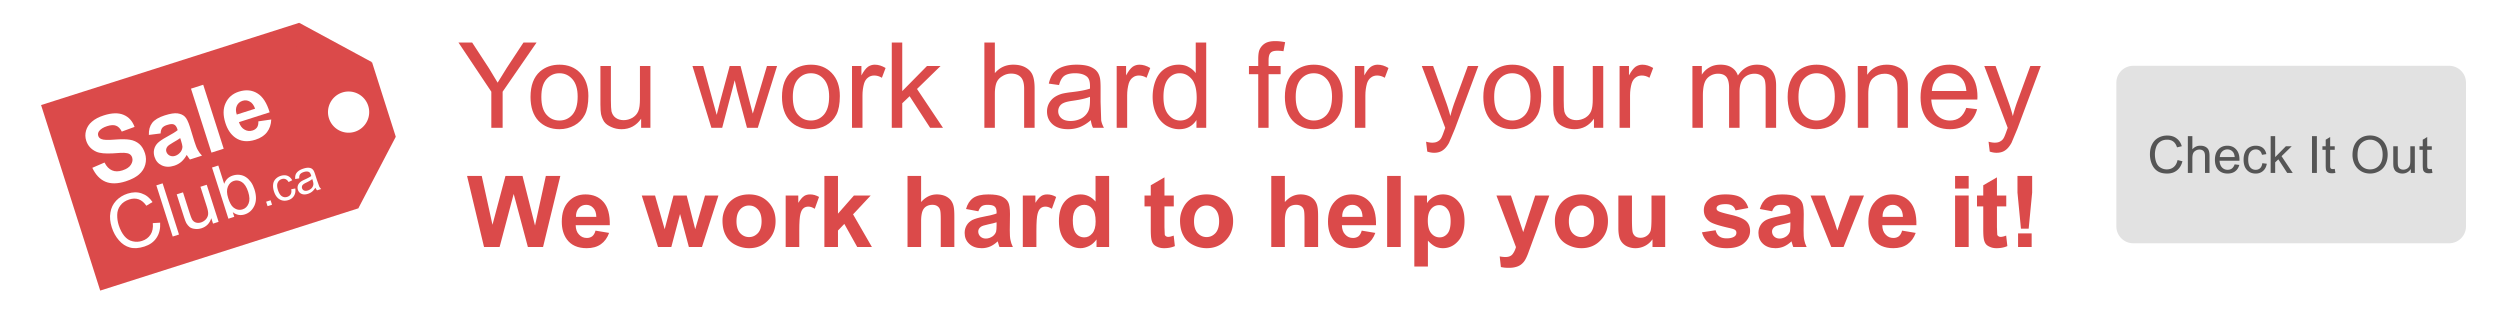 <svg xmlns="http://www.w3.org/2000/svg" xmlns:xlink="http://www.w3.org/1999/xlink" viewBox="0 0 728 90" fill-rule="evenodd" stroke-linejoin="round" stroke-miterlimit="2" xmlns:v="https://vecta.io/nano"><style><![CDATA[.B{fill-rule:nonzero}]]></style><path d="M0 0h728.002v90H0z" fill="#fff"/><g transform="matrix(.273 -.002 .002 .273 -2.383 -28.014)"><g fill="#db4a4a"><path d="M326.923 129.338L50.974 215.06l61.615 198.344 275.949-85.722-23.478-76.439c-17.572-15.071-16.222-18.984-13.845-48.413l-24.292-73.493z"/><path d="M404.3 171.934l-118.375 36.773 24.755 79.689 118.375-36.773-24.755-79.689zm-4.525 46.101a21.99 21.99 0 0 1-13.911 27.79 21.99 21.99 0 0 1-27.791-13.91c-3.83-11.508 2.404-23.961 13.911-27.791s23.96 2.404 27.791 13.911z"/><path d="M404.299 171.934l-77.375-42.595-11.776 95.259 89.151-52.664zm-15.76 155.749l40.515-76.06-95.427 6.47 54.912 69.59z"/></g><g transform="matrix(.955 -.298 .298 .955 -67.125 73.57)" fill="#fff"><path d="M102.198 250.538l14.1-1.4c.8 4.8 2.5 8.2 5.1 10.4 2.6 2.3 6.1 3.4 10.5 3.4 4.7 0 8.2-1 10.5-3 2.4-2 3.6-4.3 3.6-6.9 0-1.7-.5-3.1-1.5-4.3s-2.8-2.2-5.2-3.1c-1.7-.6-5.6-1.7-11.6-3.1-7.7-2-13.2-4.3-16.3-7.1-4.4-4-6.6-8.8-6.6-14.4 0-3.7 1-7.1 3.1-10.3 2.1-3.1 5-5.6 8.9-7.2 3.9-1.7 8.6-2.5 14.1-2.5 9 0 15.8 2 20.3 5.9 4.6 3.9 6.9 9.2 7.2 15.8l-14.5.6c-.6-3.7-1.9-6.3-4-7.9-2-1.6-5.1-2.4-9.1-2.4-4.2 0-7.5.8-9.9 2.5-1.5 1.2-2.3 2.6-2.3 4.5 0 1.7.7 3.1 2.2 4.3 1.8 1.6 6.2 3.2 13.2 4.8 7.1 1.7 12.3 3.4 15.6 5.2 3.4 1.7 6.1 4.2 8 7.2 1.9 3.1 2.8 6.9 2.8 11.5 0 4.1-1.1 7.9-3.4 11.5s-5.5 6.2-9.7 8c-4.1 1.7-9.3 2.6-15.5 2.6-9.1 0-16-2.1-20.9-6.3-4.8-4.2-7.7-10.3-8.7-18.3zm80.499-12.7l-12.4-2.3c1.4-5 3.8-8.7 7.2-11.1s8.5-3.6 15.2-3.6c6.2 0 10.7.7 13.7 2.1 3 1.5 5.1 3.3 6.3 5.6 1.3 2.2 1.9 6.3 1.9 12.2l-.2 16.1c0 4.5.2 7.9.7 10 .4 2.2 1.2 4.5 2.4 7h-13.5c-.4-.9-.8-2.3-1.3-4.1-.3-.8-.4-1.3-.5-1.6-2.4 2.3-4.9 4-7.6 5.2-2.6 1.1-5.5 1.7-8.5 1.7-5.3 0-9.5-1.5-12.6-4.4s-4.6-6.5-4.6-11c0-2.9.7-5.5 2.1-7.8s3.3-4 5.8-5.3c2.6-1.2 6.2-2.3 11-3.2 6.4-1.2 10.8-2.3 13.3-3.3v-1.4c0-2.6-.7-4.5-2-5.6-1.3-1.2-3.7-1.7-7.3-1.7-2.5 0-4.4.5-5.7 1.4-1.4 1-2.5 2.7-3.4 5.1zm18.4 11.1c-1.8.6-4.5 1.3-8.4 2.1-3.8.8-6.3 1.6-7.4 2.4-1.8 1.3-2.7 2.9-2.7 4.8s.7 3.6 2.1 5c1.5 1.4 3.3 2.1 5.5 2.1 2.5 0 4.8-.8 7.1-2.4 1.6-1.3 2.7-2.8 3.3-4.6.3-1.2.5-3.4.5-6.7v-2.7z" class="B"/><path d="M228.112 202.238h13.7v71.6h-13.7z"/><path d="M285.895 257.338l13.7 2.3c-1.8 5-4.6 8.8-8.3 11.4-3.8 2.7-8.6 4-14.3 4-9 0-15.7-3-20-8.9-3.4-4.7-5.1-10.6-5.1-17.8 0-8.6 2.2-15.4 6.7-20.2 4.5-4.9 10.2-7.3 17.1-7.3 7.7 0 13.8 2.5 18.2 7.6 4.5 5.1 6.6 12.9 6.4 23.4h-34.4c.1 4.1 1.2 7.3 3.4 9.5 2.1 2.3 4.7 3.4 7.9 3.4 2.1 0 3.9-.6 5.4-1.7 1.5-1.2 2.6-3.1 3.3-5.7zm.8-13.9c-.1-3.9-1.1-7-3.1-9-1.9-2.1-4.3-3.1-7.1-3.1-3 0-5.5 1.1-7.4 3.2-2 2.2-3 5.2-2.9 8.9h20.5zm-141.054 82.937l7.6 1.92c-1.6 6.24-4.48 10.96-8.64 14.24-4.08 3.28-9.12 4.88-15.12 4.88-6.16 0-11.2-1.2-15.04-3.76-3.84-2.48-6.8-6.16-8.8-10.88-2.08-4.8-3.04-9.92-3.04-15.36 0-6 1.12-11.2 3.44-15.6 2.24-4.48 5.52-7.84 9.68-10.16 4.24-2.32 8.88-3.44 13.92-3.44 5.68 0 10.56 1.44 14.4 4.4 3.92 2.88 6.64 6.96 8.16 12.24l-7.44 1.76c-1.28-4.16-3.28-7.2-5.76-9.04-2.56-1.92-5.68-2.88-9.52-2.88-4.4 0-8.08 1.04-11.04 3.2-2.96 2.08-5.04 4.88-6.24 8.48-1.2 3.52-1.84 7.2-1.84 10.96 0 4.88.72 9.12 2.16 12.8 1.44 3.6 3.6 6.32 6.64 8.08 2.96 1.84 6.24 2.72 9.68 2.72 4.24 0 7.84-1.2 10.8-3.68 2.96-2.4 4.96-6.08 6-10.88z" class="B"/><path d="M161.494 289.175h7.04v57.28h-7.04z"/><path d="M206.628 346.455v-6.08c-3.28 4.64-7.6 7.04-13.2 7.04-2.4 0-4.72-.48-6.8-1.44-2.16-.96-3.76-2.08-4.8-3.52-.96-1.44-1.68-3.2-2.16-5.2-.24-1.36-.4-3.6-.4-6.56v-25.76h7.04v23.04c0 3.68.16 6.16.4 7.44.48 1.84 1.36 3.28 2.8 4.32s3.2 1.6 5.36 1.6c2.08 0 4.08-.56 5.92-1.6 1.84-1.12 3.12-2.56 3.92-4.4.8-1.92 1.12-4.56 1.12-8.16v-22.24h7.04v41.52h-6.24zm23.772 0h-6.56v-57.28h7.04v20.48c2.96-3.76 6.8-5.6 11.36-5.6 2.56 0 5.04.48 7.28 1.52s4.16 2.48 5.6 4.32c1.52 1.84 2.64 4.16 3.52 6.72.8 2.64 1.2 5.44 1.2 8.48 0 7.12-1.76 12.56-5.28 16.48-3.52 3.84-7.68 5.84-12.64 5.84-4.88 0-8.72-2.08-11.52-6.16v5.2zm-.08-21.04c0 4.96.64 8.56 2 10.8 2.24 3.6 5.2 5.36 9.04 5.36 3.04 0 5.68-1.28 7.92-4 2.24-2.64 3.36-6.64 3.36-11.92 0-5.36-1.04-9.36-3.2-12-2.16-2.56-4.72-3.84-7.76-3.84-3.12 0-5.76 1.36-8 4s-3.36 6.56-3.36 11.6z" class="B"/><path d="M267.682 341.455h5v5h-5z"/><path d="M297.224 336.955l4.35.55c-.5 3-1.7 5.3-3.65 7s-4.3 2.55-7.15 2.55c-3.55 0-6.4-1.15-8.55-3.5-2.15-2.3-3.25-5.65-3.25-9.95 0-2.8.45-5.25 1.4-7.35.9-2.1 2.35-3.7 4.25-4.75s3.95-1.55 6.15-1.55c2.85 0 5.15.7 6.95 2.1 1.75 1.45 2.9 3.45 3.4 6.1l-4.25.65c-.4-1.75-1.15-3.05-2.15-3.95-1.05-.85-2.3-1.3-3.75-1.3-2.2 0-4 .8-5.4 2.4-1.4 1.55-2.1 4.1-2.1 7.5 0 3.5.7 6.05 2 7.6 1.35 1.6 3.1 2.35 5.25 2.35 1.7 0 3.15-.5 4.3-1.55s1.9-2.7 2.2-4.9zm25 6.3c-1.6 1.4-3.2 2.35-4.7 2.95a13.92 13.92 0 0 1-4.85.85c-2.85 0-5-.7-6.55-2.1s-2.3-3.15-2.3-5.35a7.34 7.34 0 0 1 .85-3.45c.6-1.05 1.35-1.9 2.3-2.55s2-1.1 3.15-1.45c.85-.2 2.15-.45 3.9-.65 3.55-.4 6.15-.9 7.85-1.5v-1.15c0-1.8-.4-3.05-1.2-3.8-1.15-1-2.8-1.5-5.05-1.5-2.05 0-3.55.4-4.55 1.1-1 .75-1.7 2-2.2 3.85l-4.3-.6c.4-1.8 1.05-3.3 1.95-4.45.9-1.1 2.2-2 3.85-2.6 1.7-.6 3.7-.9 5.9-.9s4 .25 5.4.75c1.4.55 2.4 1.2 3.05 2 .65.75 1.1 1.75 1.35 2.95.15.75.25 2.1.25 4.1v5.85l.25 7.75c.2 1.05.6 2.1 1.15 3.1h-4.6c-.45-.9-.75-2-.9-3.2zm-.35-9.8c-1.6.65-4 1.2-7.2 1.65-1.8.25-3.05.55-3.8.9-.75.3-1.35.8-1.75 1.4-.4.65-.6 1.35-.6 2.1a3.76 3.76 0 0 0 1.3 2.9c.9.8 2.2 1.2 3.9 1.2s3.2-.4 4.55-1.1c1.3-.75 2.25-1.75 2.9-3.05.45-1 .7-2.45.7-4.4v-1.6z" class="B"/></g></g><g transform="matrix(.963 0 0 .963 13.061 .614)" fill="#db4a4a" class="B"><path d="M135.008 38V27.092l-9.936-14.868h4.14L134.288 20l2.628 4.356 2.808-4.536 5.004-7.596h3.96l-10.26 14.868V38h-3.42z"/><use xlink:href="#B"/><use xlink:href="#C"/><path d="M201.548 38l-5.724-18.684h3.276l2.952 10.8 1.116 3.996.972-3.852 2.952-10.944h3.276l2.772 10.836.936 3.564 1.08-3.6 3.204-10.8h3.06L215.588 38h-3.276l-2.988-11.196-.72-3.168L204.824 38h-3.276z"/><use xlink:href="#B" x="76.043"/><use xlink:href="#D"/><path d="M256.099 38V12.224h3.168v14.688l7.488-7.596h4.104l-7.128 6.948L271.579 38h-3.888l-6.192-9.54-2.232 2.124V38h-3.168zm28.002 0V12.224h3.168v9.252c1.476-1.728 3.348-2.556 5.58-2.556 1.368 0 2.592.252 3.6.792 1.044.576 1.764 1.296 2.196 2.268s.648 2.376.648 4.176V38h-3.168V26.156c0-1.584-.324-2.736-1.008-3.456s-1.656-1.08-2.916-1.08c-.936 0-1.836.252-2.628.756-.828.468-1.44 1.116-1.8 1.98-.324.828-.504 1.98-.504 3.42V38h-3.168zm32.19-2.304c-1.152 1.008-2.304 1.692-3.384 2.124-1.08.396-2.232.612-3.492.612-2.052 0-3.6-.504-4.716-1.512s-1.656-2.268-1.656-3.852c0-.9.216-1.728.612-2.484.432-.756.972-1.368 1.656-1.836s1.44-.792 2.268-1.044c.612-.144 1.548-.324 2.808-.468 2.556-.288 4.428-.648 5.652-1.08v-.828c0-1.296-.288-2.196-.864-2.736-.828-.72-2.016-1.08-3.636-1.08-1.476 0-2.556.288-3.276.792-.72.54-1.224 1.44-1.584 2.772l-3.096-.432c.288-1.296.756-2.376 1.404-3.204.648-.792 1.584-1.44 2.772-1.872 1.224-.432 2.664-.648 4.248-.648s2.88.18 3.888.54c1.008.396 1.728.864 2.196 1.44.468.54.792 1.26.972 2.124.108.54.18 1.512.18 2.952v4.212l.18 5.58c.144.756.432 1.512.828 2.232h-3.312c-.324-.648-.54-1.44-.648-2.304zm-.252-7.056c-1.152.468-2.88.864-5.184 1.188-1.296.18-2.196.396-2.736.648a2.72 2.72 0 0 0-1.26 1.008c-.288.468-.432.972-.432 1.512 0 .828.324 1.548.936 2.088.648.576 1.584.864 2.808.864s2.304-.288 3.276-.792c.936-.54 1.62-1.26 2.088-2.196.324-.72.504-1.764.504-3.168V28.64z"/><use xlink:href="#D" x="80.033"/><path d="M348.229 38v-2.34c-1.188 1.836-2.916 2.772-5.22 2.772-1.476 0-2.844-.432-4.104-1.224-1.224-.828-2.196-1.98-2.88-3.456s-1.044-3.168-1.044-5.076c0-1.872.324-3.564.936-5.076s1.548-2.664 2.808-3.492c1.224-.792 2.628-1.188 4.14-1.188 1.152 0 2.16.216 3.024.72.864.468 1.584 1.08 2.124 1.836v-9.252h3.168V38h-2.952zm-9.972-9.324c0 2.412.504 4.176 1.512 5.364.972 1.188 2.196 1.764 3.564 1.764s2.556-.54 3.528-1.692c.936-1.116 1.44-2.844 1.44-5.148 0-2.556-.504-4.464-1.476-5.652-1.008-1.188-2.196-1.8-3.636-1.8-1.404 0-2.592.576-3.528 1.728s-1.404 2.988-1.404 5.436zM366.912 38V21.8h-2.808v-2.484h2.808v-1.98c0-1.26.108-2.16.324-2.772a4.23 4.23 0 0 1 1.62-2.016c.756-.504 1.836-.756 3.204-.756.9 0 1.908.108 2.988.324l-.504 2.736c-.648-.108-1.26-.144-1.836-.144-.972 0-1.656.18-2.052.612-.396.396-.612 1.152-.612 2.304v1.692h3.636V21.8h-3.636V38h-3.132z"/><use xlink:href="#B" x="228.111"/><use xlink:href="#D" x="152.068"/><use xlink:href="#E"/><use xlink:href="#B" x="288.123"/><use xlink:href="#C" x="288.123"/><use xlink:href="#D" x="232.102"/><path d="M498.203 38V19.316h2.844v2.628c.576-.9 1.332-1.656 2.304-2.196.972-.576 2.088-.828 3.348-.828 1.368 0 2.52.288 3.384.864.9.576 1.512 1.368 1.872 2.412 1.476-2.196 3.42-3.276 5.76-3.276 1.872 0 3.276.504 4.284 1.512 1.008 1.044 1.512 2.628 1.512 4.752V38h-3.168V26.228c0-1.26-.108-2.16-.288-2.736-.216-.54-.576-1.008-1.116-1.332s-1.188-.504-1.908-.504c-1.332 0-2.412.432-3.276 1.296-.864.9-1.296 2.268-1.296 4.212V38h-3.168V25.868c0-1.404-.252-2.448-.756-3.168-.54-.684-1.368-1.044-2.556-1.044a4.49 4.49 0 0 0-2.448.684c-.756.468-1.332 1.152-1.656 2.088-.324.9-.504 2.196-.504 3.888V38h-3.168z"/><use xlink:href="#B" x="380.144"/><path d="M548.213 38V19.316h2.844v2.664c1.368-2.052 3.348-3.06 5.94-3.06 1.116 0 2.16.18 3.096.612.936.396 1.656.936 2.124 1.584s.792 1.44.972 2.34c.144.576.18 1.584.18 3.06V38h-3.168V26.66c0-1.296-.108-2.268-.36-2.916-.252-.612-.684-1.152-1.296-1.512-.648-.396-1.368-.576-2.196-.576-1.368 0-2.52.432-3.492 1.296-1.008.828-1.476 2.448-1.476 4.86V38h-3.168zm32.801-6.012l3.276.396c-.54 1.908-1.476 3.384-2.88 4.464-1.404 1.044-3.168 1.584-5.328 1.584-2.736 0-4.896-.864-6.516-2.52-1.584-1.692-2.376-4.068-2.376-7.092 0-3.132.792-5.58 2.412-7.308s3.708-2.592 6.3-2.592c2.484 0 4.536.828 6.12 2.556 1.584 1.692 2.376 4.068 2.376 7.164l-.036.828H570.43c.144 2.052.72 3.636 1.764 4.716s2.34 1.62 3.888 1.62c1.152 0 2.16-.288 2.988-.9.792-.612 1.476-1.584 1.944-2.916zm-10.404-5.112h10.44c-.144-1.584-.54-2.736-1.188-3.528-1.008-1.224-2.34-1.836-3.924-1.836-1.476 0-2.7.504-3.672 1.476-1.008.972-1.548 2.268-1.656 3.888z"/><use xlink:href="#E" x="170.086"/><path d="M132.803 74.051l-5.13-21.48h4.44l3.24 14.76 3.93-14.76h5.16l3.78 15 3.27-15h4.38l-5.22 21.48h-4.59l-4.29-16.05-4.26 16.05h-4.71z"/><use xlink:href="#F"/><path d="M185.416 74.051l-4.92-15.57h4.02l2.91 10.2 2.67-10.2h3.99l2.58 10.2 2.97-10.2h4.05l-4.98 15.57h-3.96l-2.67-9.99-2.64 9.99h-4.02z"/><use xlink:href="#G"/><use xlink:href="#H"/><path d="M235.721 74.051v-21.48h4.11v11.4l4.83-5.49h5.07l-5.34 5.7 5.7 9.87h-4.44l-3.9-6.99-1.92 2.01v4.98h-4.11z"/><use xlink:href="#I"/><use xlink:href="#J"/><use xlink:href="#H" x="71.704"/><path d="M321.825 74.051h-3.81v-2.28c-.63.87-1.38 1.56-2.25 1.98s-1.74.66-2.61.66c-1.8 0-3.33-.72-4.59-2.16-1.29-1.44-1.92-3.45-1.92-6.03 0-2.64.63-4.65 1.86-6.03 1.23-1.35 2.82-2.04 4.71-2.04 1.74 0 3.24.72 4.5 2.16v-7.74h4.11v21.48zm-10.98-8.13c0 1.68.24 2.88.69 3.63.66 1.05 1.59 1.59 2.79 1.59.93 0 1.74-.39 2.4-1.2.69-.81 1.02-2.01 1.02-3.6 0-1.8-.33-3.09-.99-3.87-.63-.78-1.47-1.17-2.46-1.17s-1.8.39-2.46 1.17c-.66.75-.99 1.92-.99 3.45z"/><use xlink:href="#K"/><use xlink:href="#G" x="138.354"/><use xlink:href="#I" x="109.995"/><use xlink:href="#F" x="231.694"/><path d="M405.895 52.571h4.11v21.48h-4.11zm8.215 5.91h3.84v2.31c.48-.78 1.17-1.44 2.01-1.92.87-.48 1.8-.72 2.82-.72 1.83 0 3.36.69 4.62 2.13 1.26 1.41 1.89 3.36 1.89 5.91 0 2.58-.63 4.62-1.92 6.06-1.26 1.44-2.79 2.16-4.62 2.16-.84 0-1.62-.18-2.31-.51-.72-.36-1.44-.93-2.22-1.77v7.83h-4.11v-21.48zm4.08 7.53c0 1.74.33 3.03 1.02 3.87s1.56 1.26 2.55 1.26c.96 0 1.74-.39 2.37-1.14.66-.78.96-2.04.96-3.78 0-1.65-.33-2.85-.99-3.63-.63-.81-1.44-1.2-2.43-1.2s-1.83.39-2.49 1.17-.99 1.92-.99 3.45zm20.75-7.53h4.38l3.72 11.07 3.63-11.07h4.26l-6.48 17.7c-.36.9-.69 1.59-1.02 2.07a4.71 4.71 0 0 1-1.14 1.17c-.42.3-.93.54-1.56.69-.63.18-1.32.24-2.1.24s-1.56-.06-2.34-.24l-.36-3.21c.66.12 1.23.18 1.74.18.96 0 1.68-.27 2.13-.84s.81-1.29 1.05-2.16l-5.91-15.6z"/><use xlink:href="#G" x="251.704"/><path d="M486.13 74.051v-2.34c-.57.84-1.32 1.5-2.22 1.98-.93.48-1.92.72-2.94.72-1.05 0-1.98-.24-2.82-.69-.81-.48-1.41-1.11-1.8-1.95-.36-.81-.54-1.98-.54-3.42v-9.87h4.11v7.17c0 2.19.09 3.51.24 4.02.15.48.42.87.81 1.17.42.27.9.42 1.53.42a3.26 3.26 0 0 0 1.89-.57c.57-.39.93-.87 1.14-1.44s.3-1.98.3-4.2v-6.57h4.14v15.57h-3.84zm14.96-4.44l4.14-.63c.18.81.54 1.41 1.08 1.83s1.29.63 2.25.63c1.05 0 1.86-.21 2.4-.6.36-.27.54-.63.54-1.11 0-.3-.09-.57-.3-.75-.18-.21-.66-.39-1.38-.57-3.3-.72-5.4-1.38-6.3-1.98-1.23-.84-1.86-2.01-1.86-3.51 0-1.35.54-2.49 1.62-3.39 1.05-.93 2.7-1.38 4.95-1.38 2.13 0 3.69.33 4.74 1.02 1.02.72 1.74 1.74 2.13 3.09l-3.87.72c-.18-.6-.48-1.08-.96-1.41-.45-.3-1.11-.48-1.98-.48-1.08 0-1.86.15-2.31.45-.33.24-.48.51-.48.84 0 .3.12.54.42.75.36.27 1.65.66 3.84 1.17 2.19.48 3.72 1.11 4.59 1.83.84.72 1.29 1.74 1.29 3.06 0 1.41-.6 2.64-1.8 3.66-1.17 1.05-2.94 1.56-5.28 1.56-2.13 0-3.81-.45-5.04-1.29-1.23-.87-2.04-2.04-2.43-3.51z"/><use xlink:href="#J" x="240.03"/><path d="M540.189 74.051l-6.27-15.57h4.32l2.94 7.95.84 2.64.45-1.32.42-1.32 2.97-7.95h4.23l-6.18 15.57h-3.72z"/><use xlink:href="#F" x="395.098"/><path d="M577.633 56.381v-3.81h4.11v3.81h-4.11zm0 17.67v-15.57h4.11v15.57h-4.11z"/><use xlink:href="#K" x="251.733"/><path d="M597.548 68.501l-1.05-10.89v-5.04h4.44v5.04l-1.05 10.89h-2.34zm-.87 5.55v-4.11h4.11v4.11h-4.11z"/></g><path d="M718.1 24.08c0-2.715-2.204-4.92-4.92-4.92H621.2c-2.715 0-4.92 2.205-4.92 4.92v41.842c0 2.715 2.204 4.92 4.92 4.92h91.981c2.715 0 4.92-2.205 4.92-4.92V24.08z" fill="#e2e2e2"/><g fill="#555" class="B"><path d="M634.107 46.603l1.421.359c-.299 1.167-.838 2.049-1.615 2.662-.763.613-1.705.912-2.827.912-1.152 0-2.094-.224-2.812-.703-.718-.464-1.271-1.152-1.645-2.034-.389-.897-.568-1.855-.568-2.872 0-1.122.209-2.094.643-2.916a4.36 4.36 0 0 1 1.81-1.899c.793-.434 1.66-.643 2.602-.643 1.062 0 1.974.269 2.692.823.733.538 1.241 1.301 1.526 2.288l-1.391.329c-.239-.778-.613-1.346-1.077-1.69-.479-.359-1.062-.538-1.78-.538-.823 0-1.511.194-2.064.598a3.06 3.06 0 0 0-1.167 1.585c-.224.658-.344 1.346-.344 2.049 0 .912.135 1.705.404 2.393.269.673.673 1.182 1.241 1.511a3.38 3.38 0 0 0 1.81.509c.793 0 1.466-.224 2.019-.688.553-.449.927-1.137 1.122-2.034zm2.994 3.754V39.649h1.316v3.844a2.91 2.91 0 0 1 2.318-1.062c.568 0 1.077.105 1.496.329.434.239.733.538.912.942s.269.987.269 1.735v4.921h-1.316v-4.921c0-.658-.135-1.137-.419-1.436s-.688-.449-1.211-.449a2.02 2.02 0 0 0-1.092.314c-.344.194-.598.464-.748.823-.135.344-.209.823-.209 1.421v4.248h-1.316zm13.628-2.497l1.361.165c-.224.793-.613 1.406-1.197 1.855-.583.434-1.316.658-2.214.658-1.137 0-2.034-.359-2.707-1.047-.658-.703-.987-1.69-.987-2.946 0-1.301.329-2.318 1.002-3.036s1.541-1.077 2.617-1.077c1.032 0 1.885.344 2.543 1.062.658.703.987 1.69.987 2.976l-.015.344h-5.788c.06.853.299 1.511.733 1.959s.972.673 1.615.673c.479 0 .897-.12 1.241-.374.329-.254.613-.658.808-1.211zm-4.322-2.124h4.337c-.06-.658-.224-1.137-.494-1.466-.419-.509-.972-.763-1.63-.763-.613 0-1.122.209-1.526.613-.419.404-.643.942-.688 1.615zm12.385 1.78l1.301.165c-.15.897-.509 1.585-1.092 2.094s-1.286.763-2.139.763c-1.062 0-1.914-.344-2.558-1.047-.643-.688-.972-1.69-.972-2.976 0-.838.135-1.57.419-2.199.269-.628.703-1.107 1.271-1.421s1.182-.464 1.84-.464c.853 0 1.541.209 2.079.628.523.434.867 1.032 1.017 1.825l-1.271.194c-.12-.523-.344-.912-.643-1.182-.314-.254-.688-.389-1.122-.389-.658 0-1.197.239-1.615.718-.419.464-.628 1.226-.628 2.243 0 1.047.209 1.81.598 2.273.404.479.927.703 1.57.703.509 0 .942-.15 1.286-.464s.568-.808.658-1.466zm2.423 2.841V39.649h1.316v6.102l3.111-3.156h1.705l-2.961 2.887 3.26 4.876h-1.615l-2.573-3.963-.927.882v3.081h-1.316zm12.038-10.708h1.421v10.709h-1.421z"/><use xlink:href="#L"/><path d="M685.046 45.138c0-1.765.479-3.156 1.436-4.173.957-1.002 2.184-1.511 3.694-1.511.987 0 1.885.239 2.677.718a4.54 4.54 0 0 1 1.81 1.974c.419.838.628 1.795.628 2.872 0 1.092-.224 2.064-.658 2.916s-1.062 1.511-1.87 1.944a5.32 5.32 0 0 1-2.587.658c-1.017 0-1.914-.239-2.707-.733-.793-.479-1.391-1.152-1.81-1.989a6.11 6.11 0 0 1-.613-2.677zm1.466.03c0 1.286.344 2.303 1.047 3.051a3.42 3.42 0 0 0 2.602 1.107c1.062 0 1.944-.374 2.632-1.122s1.032-1.81 1.032-3.186c0-.882-.15-1.645-.434-2.288-.299-.643-.733-1.152-1.301-1.511a3.47 3.47 0 0 0-1.899-.538 3.61 3.61 0 0 0-2.587 1.032c-.733.688-1.092 1.84-1.092 3.455zm15.521 5.189V49.22c-.613.867-1.421 1.316-2.468 1.316a3.03 3.03 0 0 1-1.271-.269c-.404-.179-.703-.389-.897-.658a3.02 3.02 0 0 1-.404-.972c-.045-.254-.075-.673-.075-1.226v-4.816h1.316v4.307c0 .688.03 1.152.075 1.391.09.344.254.613.523.808s.598.299 1.002.299a2.24 2.24 0 0 0 1.107-.299c.344-.209.583-.479.733-.823.15-.359.209-.853.209-1.526v-4.158h1.316v7.762h-1.167z"/><use xlink:href="#L" x="28.262"/></g><defs ><path id="B" d="M146.859 28.676c0-3.456.972-6.012 2.88-7.704 1.62-1.368 3.564-2.052 5.868-2.052 2.592 0 4.68.828 6.3 2.52s2.448 3.996 2.448 6.948c0 2.412-.36 4.32-1.08 5.688s-1.764 2.448-3.132 3.204c-1.404.756-2.88 1.152-4.536 1.152-2.592 0-4.716-.864-6.336-2.52-1.584-1.692-2.412-4.104-2.412-7.236zm3.276 0c0 2.376.504 4.176 1.548 5.364s2.34 1.764 3.924 1.764 2.88-.576 3.924-1.764c1.044-1.224 1.584-3.024 1.584-5.472 0-2.304-.54-4.068-1.584-5.256s-2.34-1.8-3.924-1.8-2.88.612-3.924 1.8-1.548 2.952-1.548 5.364z"/><path id="C" d="M180.308 38v-2.736c-1.476 2.088-3.42 3.168-5.94 3.168-1.08 0-2.124-.216-3.06-.648-.972-.432-1.692-.936-2.16-1.584-.432-.648-.756-1.44-.972-2.34-.108-.612-.18-1.62-.18-2.952V19.316h3.168v10.368c0 1.656.072 2.772.18 3.348.216.828.612 1.476 1.26 1.944s1.44.72 2.412.72c.936 0 1.836-.252 2.664-.72.828-.504 1.404-1.152 1.764-1.98.36-.864.504-2.052.504-3.672V19.316h3.168V38h-2.808z"/><path id="D" d="M244.075 38V19.316h2.844v2.844c.72-1.332 1.404-2.196 2.016-2.628.612-.396 1.296-.612 2.016-.612 1.08 0 2.16.324 3.276 1.008l-1.116 2.952c-.756-.468-1.548-.684-2.304-.684-.684 0-1.332.18-1.872.612-.54.396-.936.972-1.188 1.728-.324 1.116-.504 2.34-.504 3.708V38h-3.168z"/><path id="E" d="M418.026 45.2l-.36-2.988c.684.18 1.296.288 1.836.288.684 0 1.26-.108 1.656-.36a2.47 2.47 0 0 0 1.044-.972c.216-.324.54-1.116.972-2.376.072-.144.144-.432.288-.756l-7.092-18.72h3.42l3.888 10.836c.504 1.368.936 2.808 1.332 4.32.36-1.476.792-2.88 1.296-4.248l3.996-10.908h3.168l-7.092 19.008-1.764 4.212c-.576 1.044-1.224 1.836-1.944 2.304-.72.504-1.584.72-2.592.72-.612 0-1.296-.108-2.052-.36z"/><path id="F" d="M166.516 69.101l4.11.69c-.54 1.5-1.38 2.64-2.49 3.42-1.14.81-2.58 1.2-4.29 1.2-2.7 0-4.71-.9-6-2.67-1.02-1.41-1.53-3.18-1.53-5.34 0-2.58.66-4.62 2.01-6.06 1.35-1.47 3.06-2.19 5.13-2.19 2.31 0 4.14.75 5.46 2.28 1.35 1.53 1.98 3.87 1.92 7.02h-10.32c.03 1.23.36 2.19 1.02 2.85.63.69 1.41 1.02 2.37 1.02.63 0 1.17-.18 1.62-.51.45-.36.78-.93.99-1.71zm.24-4.17c-.03-1.17-.33-2.1-.93-2.7-.57-.63-1.29-.93-2.13-.93-.9 0-1.65.33-2.22.96-.6.66-.9 1.56-.87 2.67h6.15z"/><path id="G" d="M204.911 66.041c0-1.35.33-2.67 1.02-3.96.66-1.29 1.62-2.25 2.85-2.94 1.23-.66 2.61-.99 4.14-.99 2.37 0 4.29.75 5.79 2.28s2.25 3.45 2.25 5.79c0 2.37-.75 4.32-2.28 5.85-1.5 1.56-3.42 2.34-5.73 2.34a8.9 8.9 0 0 1-4.08-.99c-1.29-.63-2.28-1.56-2.94-2.82-.69-1.23-1.02-2.76-1.02-4.56zm4.23.24c0 1.53.36 2.73 1.08 3.54.75.81 1.65 1.23 2.73 1.23 1.05 0 1.95-.42 2.7-1.23.72-.81 1.08-2.01 1.08-3.57 0-1.53-.36-2.7-1.08-3.51-.75-.84-1.65-1.23-2.7-1.23a3.48 3.48 0 0 0-2.73 1.23c-.72.81-1.08 1.98-1.08 3.54z"/><path id="H" d="M228.126 74.051h-4.11v-15.57h3.81v2.22c.66-1.05 1.26-1.74 1.77-2.07.54-.33 1.11-.48 1.8-.48.93 0 1.83.24 2.7.78l-1.29 3.57c-.69-.45-1.32-.66-1.92-.66-.57 0-1.08.15-1.47.48-.39.3-.72.87-.93 1.71-.24.84-.36 2.58-.36 5.22v4.8z"/><path id="I" d="M264.97 52.571v7.89c1.35-1.53 2.94-2.31 4.77-2.31.96 0 1.8.18 2.58.51.75.36 1.32.81 1.71 1.35a4.52 4.52 0 0 1 .78 1.83c.15.66.21 1.68.21 3.09v9.12h-4.11v-8.22c0-1.62-.06-2.67-.24-3.09a1.9 1.9 0 0 0-.81-1.05c-.39-.27-.9-.39-1.5-.39-.66 0-1.29.15-1.83.48s-.93.84-1.17 1.5c-.24.69-.39 1.68-.39 2.97v7.8h-4.11v-21.48h4.11z"/><path id="J" d="M282.275 63.251l-3.72-.69c.42-1.5 1.14-2.61 2.16-3.33s2.55-1.08 4.56-1.08c1.86 0 3.21.21 4.11.63.9.45 1.53.99 1.89 1.68.39.66.57 1.89.57 3.66l-.06 4.83c0 1.35.06 2.37.21 3 .12.66.36 1.35.72 2.1h-4.05c-.12-.27-.24-.69-.39-1.23-.09-.24-.12-.39-.15-.48-.72.69-1.47 1.2-2.28 1.56-.78.33-1.65.51-2.55.51-1.59 0-2.85-.45-3.78-1.32s-1.38-1.95-1.38-3.3c0-.87.21-1.65.63-2.34s.99-1.2 1.74-1.59c.78-.36 1.86-.69 3.3-.96 1.92-.36 3.24-.69 3.99-.99v-.42c0-.78-.21-1.35-.6-1.68-.39-.36-1.11-.51-2.19-.51-.75 0-1.32.15-1.71.42-.42.3-.75.81-1.02 1.53zm5.52 3.33c-.54.18-1.35.39-2.52.63-1.14.24-1.89.48-2.22.72-.54.39-.81.87-.81 1.44s.21 1.08.63 1.5c.45.42.99.63 1.65.63.75 0 1.44-.24 2.13-.72.48-.39.81-.84.99-1.38.09-.36.15-1.02.15-2.01v-.81z"/><path id="K" d="M341.375 58.481v3.3h-2.82v6.27l.09 2.22a.69.69 0 0 0 .36.51c.18.15.42.21.69.21.39 0 .93-.12 1.65-.39l.36 3.18c-.96.42-2.04.63-3.27.63-.72 0-1.41-.12-1.98-.39-.6-.24-1.05-.57-1.32-.96s-.48-.93-.57-1.59c-.09-.48-.15-1.47-.15-2.91v-6.78h-1.89v-3.3h1.89v-3.09l4.14-2.4v5.49h2.82z"/><path id="L" d="M679.876 49.176l.194 1.167c-.374.075-.703.12-1.002.12-.479 0-.853-.075-1.107-.224a1.25 1.25 0 0 1-.553-.598c-.105-.254-.165-.763-.165-1.555v-4.457h-.957v-1.032h.957v-1.914l1.301-.793v2.707h1.331v1.032h-1.331v4.532c0 .374.03.613.075.718a.47.47 0 0 0 .224.254c.105.075.254.105.449.105a3.19 3.19 0 0 0 .583-.06z"/></defs></svg>